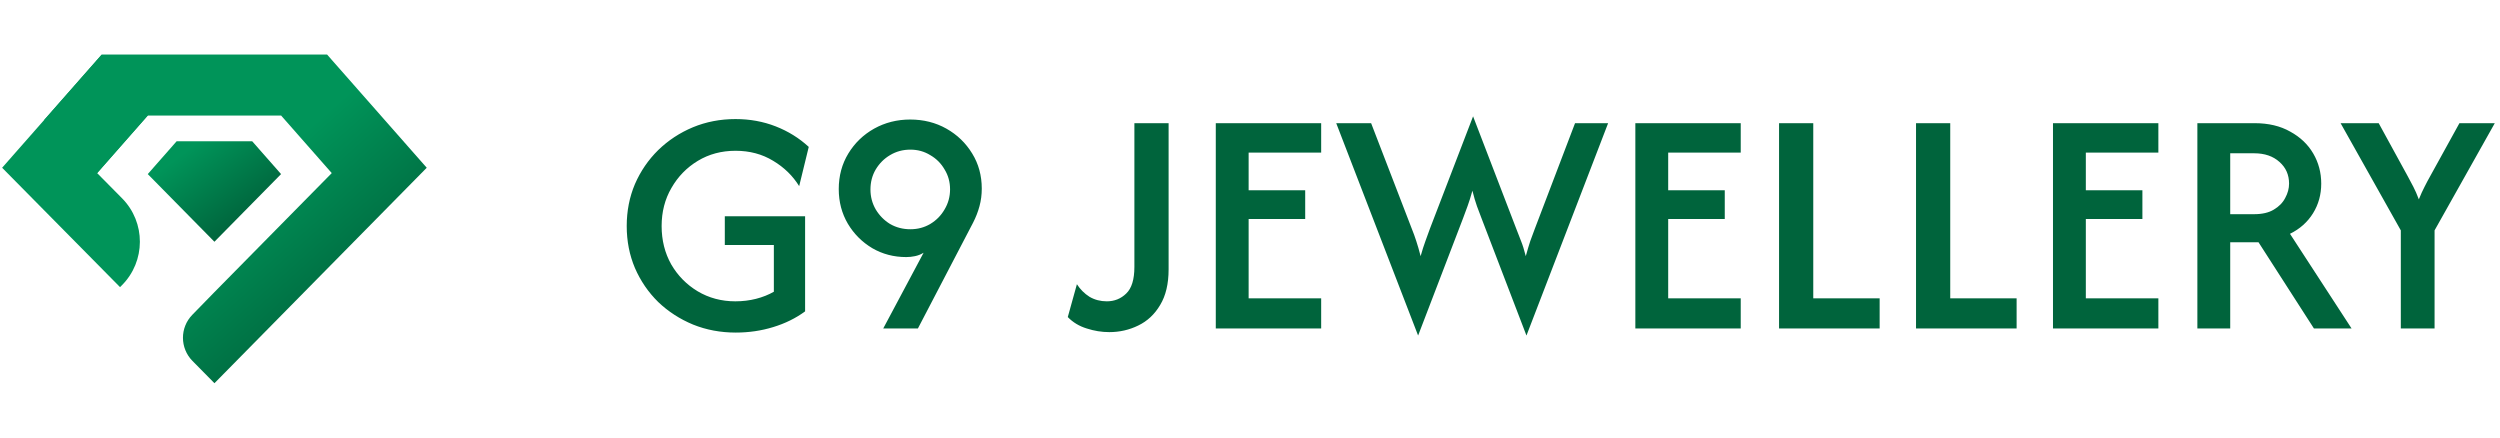 <svg width="274" height="48" viewBox="0 0 274 48" fill="none" xmlns="http://www.w3.org/2000/svg">
<path d="M80.639 36.45C78.972 36.45 77.414 36.158 75.964 35.575C74.514 34.975 73.239 34.15 72.139 33.1C71.055 32.033 70.205 30.792 69.589 29.375C68.989 27.958 68.689 26.425 68.689 24.775C68.689 23.125 68.989 21.592 69.589 20.175C70.205 18.758 71.055 17.517 72.139 16.45C73.239 15.383 74.505 14.55 75.939 13.95C77.389 13.35 78.947 13.05 80.614 13.05C82.18 13.05 83.647 13.317 85.014 13.85C86.38 14.383 87.589 15.133 88.639 16.1L87.589 20.4C86.889 19.267 85.939 18.342 84.739 17.625C83.539 16.892 82.164 16.525 80.614 16.525C79.08 16.525 77.705 16.892 76.489 17.625C75.272 18.358 74.305 19.35 73.589 20.6C72.872 21.833 72.514 23.225 72.514 24.775C72.514 26.325 72.864 27.725 73.564 28.975C74.28 30.208 75.247 31.192 76.464 31.925C77.697 32.658 79.072 33.025 80.589 33.025C81.389 33.025 82.147 32.933 82.864 32.75C83.58 32.567 84.23 32.308 84.814 31.975V26.85H79.439V23.7H88.239V34.125C87.222 34.875 86.055 35.45 84.739 35.85C83.439 36.25 82.072 36.45 80.639 36.45ZM96.802 36L101.227 27.7C100.927 27.883 100.61 28.008 100.277 28.075C99.96 28.142 99.644 28.175 99.327 28.175C97.96 28.175 96.719 27.85 95.602 27.2C94.485 26.533 93.594 25.642 92.927 24.525C92.26 23.392 91.927 22.125 91.927 20.725C91.927 19.275 92.277 17.975 92.977 16.825C93.677 15.675 94.619 14.767 95.802 14.1C97.002 13.433 98.319 13.1 99.752 13.1C101.219 13.1 102.544 13.433 103.727 14.1C104.91 14.767 105.852 15.675 106.552 16.825C107.252 17.958 107.602 19.242 107.602 20.675C107.602 21.342 107.519 21.983 107.352 22.6C107.185 23.217 106.952 23.817 106.652 24.4L100.602 36H96.802ZM99.777 25.125C100.577 25.125 101.302 24.933 101.952 24.55C102.619 24.15 103.144 23.617 103.527 22.95C103.927 22.283 104.127 21.55 104.127 20.75C104.127 19.95 103.927 19.225 103.527 18.575C103.144 17.908 102.619 17.383 101.952 17C101.302 16.6 100.577 16.4 99.777 16.4C98.96 16.4 98.219 16.6 97.552 17C96.902 17.383 96.377 17.908 95.977 18.575C95.594 19.225 95.402 19.958 95.402 20.775C95.402 21.558 95.594 22.283 95.977 22.95C96.377 23.617 96.902 24.15 97.552 24.55C98.219 24.933 98.96 25.125 99.777 25.125ZM121.579 36.4C120.745 36.4 119.92 36.267 119.104 36C118.287 35.75 117.595 35.333 117.029 34.75L118.029 31.15C118.395 31.717 118.854 32.175 119.404 32.525C119.97 32.858 120.604 33.025 121.304 33.025C122.137 33.025 122.845 32.742 123.429 32.175C124.029 31.608 124.329 30.633 124.329 29.25V13.5H128.079V29.525C128.079 31.108 127.77 32.408 127.154 33.425C126.554 34.442 125.754 35.192 124.754 35.675C123.77 36.158 122.712 36.4 121.579 36.4ZM133.25 36V13.5H144.8V16.725H136.85V20.85H143.05V24H136.85V32.7H144.8V36H133.25ZM155.425 36.775L146.45 13.5H150.275L154.725 25.05C154.908 25.5 155.075 25.958 155.225 26.425C155.375 26.875 155.533 27.425 155.7 28.075C155.883 27.425 156.058 26.875 156.225 26.425C156.391 25.958 156.558 25.5 156.725 25.05L161.45 12.75L166.175 25.05C166.341 25.483 166.516 25.933 166.7 26.4C166.883 26.85 167.058 27.408 167.225 28.075C167.408 27.408 167.575 26.85 167.725 26.4C167.891 25.933 168.058 25.483 168.225 25.05L172.625 13.5H176.25L167.3 36.775L162.375 23.925C162.208 23.492 162.041 23.05 161.875 22.6C161.708 22.133 161.541 21.567 161.375 20.9C161.191 21.567 161.016 22.125 160.85 22.575C160.683 23.025 160.516 23.475 160.35 23.925L155.425 36.775ZM179.234 36V13.5H190.784V16.725H182.834V20.85H189.034V24H182.834V32.7H190.784V36H179.234ZM194.984 36V13.5H198.734V32.7H206.009V36H194.984ZM209.996 36V13.5H213.746V32.7H221.021V36H209.996ZM225.007 36V13.5H236.557V16.725H228.607V20.85H234.807V24H228.607V32.7H236.557V36H225.007ZM240.832 36V13.5H247.107C248.624 13.5 249.924 13.808 251.007 14.425C252.107 15.025 252.949 15.825 253.532 16.825C254.116 17.825 254.407 18.925 254.407 20.125C254.407 21.325 254.107 22.408 253.507 23.375C252.907 24.342 252.066 25.092 250.982 25.625L257.732 36H253.607L247.532 26.55H244.432V36H240.832ZM244.432 23.475H247.057C247.941 23.475 248.657 23.308 249.207 22.975C249.774 22.642 250.191 22.217 250.457 21.7C250.741 21.183 250.882 20.658 250.882 20.125C250.882 19.158 250.532 18.367 249.832 17.75C249.132 17.117 248.207 16.8 247.057 16.8H244.432V23.475ZM263.129 36V25.25L256.529 13.5H260.704L263.879 19.3C264.095 19.683 264.304 20.075 264.504 20.475C264.704 20.858 264.904 21.317 265.104 21.85C265.32 21.317 265.529 20.858 265.729 20.475C265.929 20.075 266.137 19.683 266.354 19.3L269.554 13.5H273.429L266.829 25.25V36H263.129Z" fill="#00643C"/>
<g clip-path="url(#clip0_7_345)">
<path d="M35.867 6H11.133L0.233 18.386L13.156 31.469L13.347 31.278C15.982 28.644 15.995 24.374 13.373 21.727L10.646 18.971L16.217 12.637H30.786L36.36 18.971L23.5 32.019L21.079 34.501C19.704 35.907 19.711 38.153 21.091 39.553L23.503 42L46.77 18.386L35.867 6Z" fill="url(#paint0_linear_7_345)"/>
<path d="M19.361 15.481L16.195 19.08L23.5 26.496L30.805 19.08L27.639 15.481H19.361Z" fill="url(#paint1_linear_7_345)"/>
<path d="M35.867 6L30.783 12.637H16.214L10.643 18.971L4.833 13.159L11.133 6H35.867Z" fill="url(#paint2_linear_7_345)"/>
</g>
<defs>
<linearGradient id="paint0_linear_7_345" x1="38.657" y1="35.355" x2="17.664" y2="11.76" gradientUnits="userSpaceOnUse">
<stop stop-color="#00643C"/>
<stop offset="0.606" stop-color="#009459"/>
</linearGradient>
<linearGradient id="paint1_linear_7_345" x1="21.177" y1="15.983" x2="27.205" y2="24.02" gradientUnits="userSpaceOnUse">
<stop stop-color="#009459"/>
<stop offset="1" stop-color="#00643C"/>
</linearGradient>
<linearGradient id="paint2_linear_7_345" x1="7.351" y1="18.163" x2="20.363" y2="9.705" gradientUnits="userSpaceOnUse">
<stop stop-color="#009459"/>
<stop offset="1" stop-color="#009459"/>
</linearGradient>
<clipPath id="clip0_7_345">
<rect width="46.534" height="36" fill="white" transform="translate(0.233 6)"/>
</clipPath>
</defs>
</svg>
